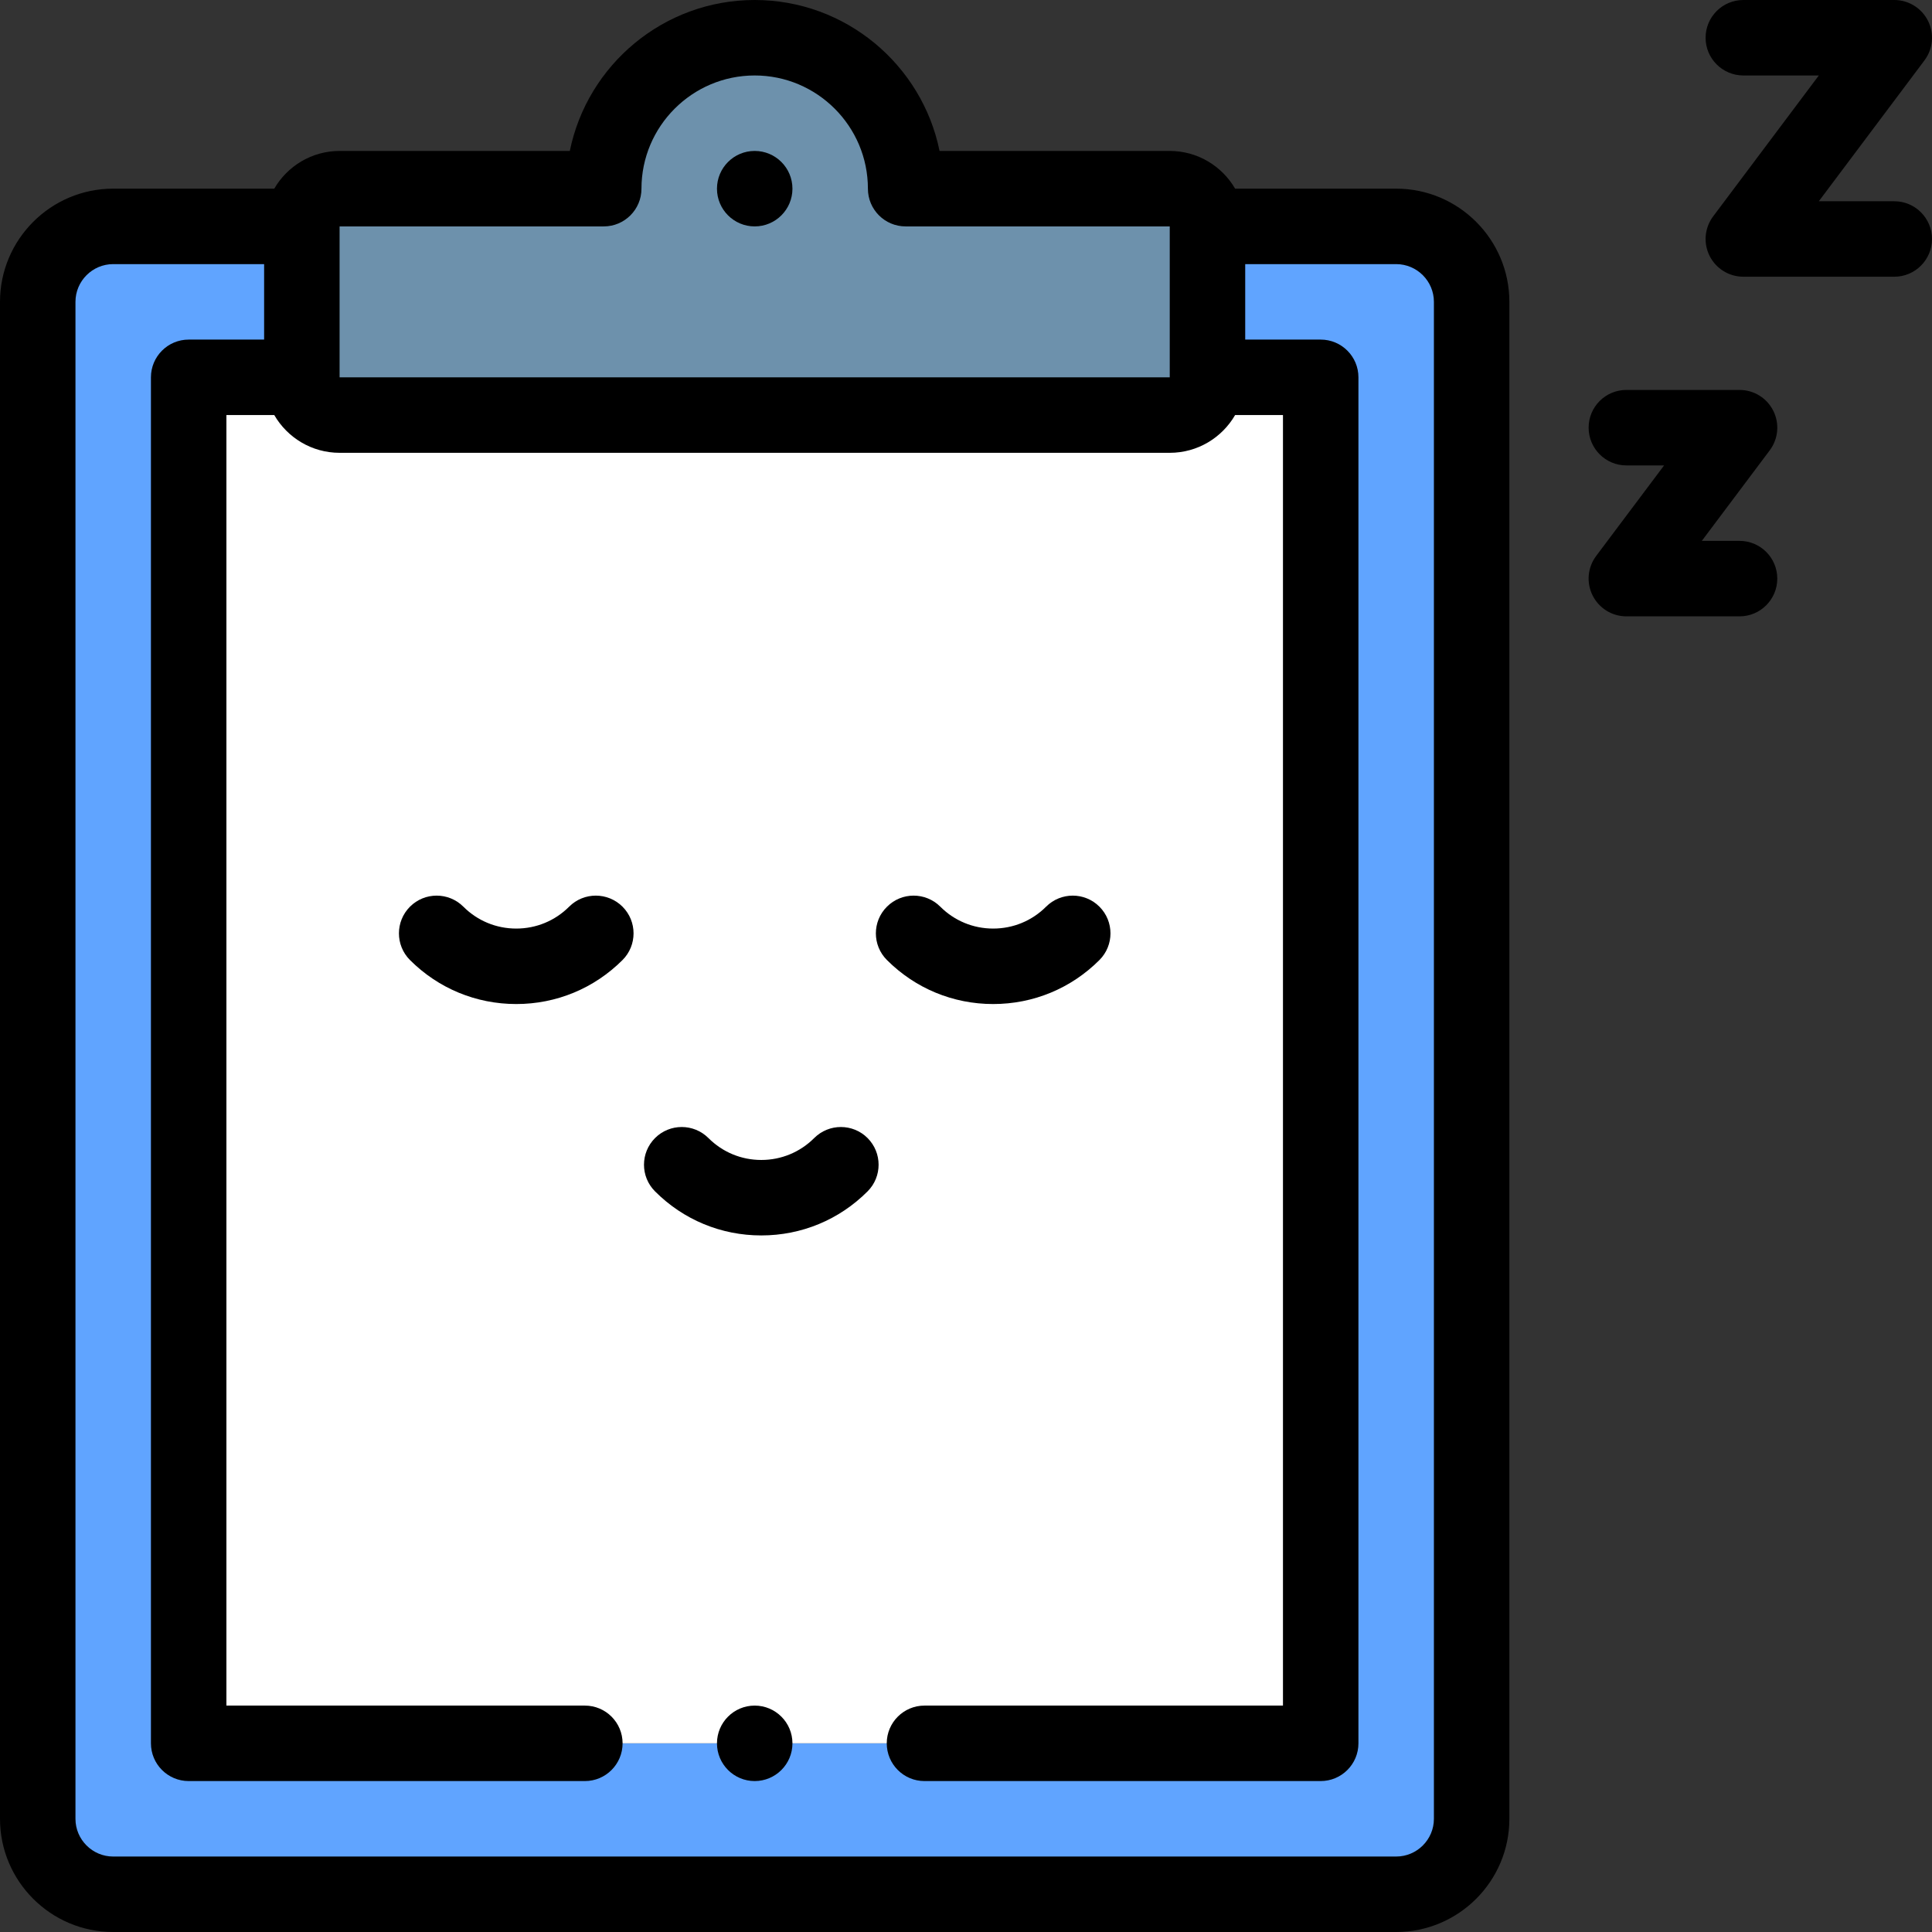<svg width="48" height="48" viewBox="0 0 48 48" fill="none" xmlns="http://www.w3.org/2000/svg" xmlns:xlink="http://www.w3.org/1999/xlink">
<rect x="0" y="0" width="48" height="48" fill="#333333" stroke="none"/>
<path d="M8.438,10.313L29.062,10.313C29.578,10.313 30,9.891 30,9.375L30,5.625C30,5.11 29.578,4.688 29.062,4.688L22.5,4.688C22.5,2.616 20.821,0.938 18.75,0.938C16.679,0.938 15,2.616 15,4.688L8.438,4.688C7.922,4.688 7.5,5.109 7.5,5.625L7.5,9.375C7.5,9.891 7.922,10.313 8.438,10.313Z" clip-rule="evenodd" fill-rule="evenodd" fill="#6D91AC"/>
<path d="M7.5,9.375L7.5,5.625L2.812,5.625C1.781,5.625 0.938,6.469 0.938,7.5L0.938,45.187C0.938,46.219 1.781,47.062 2.812,47.062L34.687,47.062C35.719,47.062 36.562,46.219 36.562,45.187L36.562,7.5C36.562,6.469 35.719,5.625 34.687,5.625L30,5.625L30,9.375L32.812,9.375L32.812,43.312L4.687,43.312L4.687,9.375L7.5,9.375Z" clip-rule="evenodd" fill-rule="evenodd" fill="#60A4FF"/>
<path d="M8.437,10.312C7.922,10.312 7.5,9.891 7.5,9.375L4.688,9.375L4.688,43.312L32.812,43.312L32.812,9.375L30,9.375C30,9.891 29.578,10.312 29.063,10.312L8.437,10.312Z" clip-rule="evenodd" fill-rule="evenodd" fill="#FFFFFF"/>
<path d="M34.687,4.687L30.686,4.687C30.361,4.128 29.755,3.75 29.062,3.75L23.343,3.75C22.908,1.613 21.014,0 18.75,0C16.486,0 14.592,1.613 14.157,3.75L8.437,3.75C7.745,3.75 7.139,4.128 6.814,4.687L2.812,4.687C1.262,4.687 0,5.949 0,7.5L0,45.188C0,46.738 1.262,48 2.812,48L34.687,48C36.238,48 37.5,46.738 37.5,45.188L37.5,7.5C37.5,5.949 36.238,4.687 34.687,4.687ZM15,5.625C15.518,5.625 15.937,5.205 15.937,4.688C15.937,3.137 17.199,1.875 18.75,1.875C20.301,1.875 21.563,3.137 21.563,4.688C21.563,5.205 21.982,5.625 22.5,5.625L29.062,5.625L29.062,9.375L8.437,9.375L8.437,5.625L15,5.625ZM35.625,45.188C35.625,45.704 35.204,46.125 34.687,46.125L2.812,46.125C2.296,46.125 1.875,45.704 1.875,45.188L1.875,7.5C1.875,6.983 2.296,6.562 2.812,6.562L6.562,6.562L6.562,8.437L4.688,8.437C4.17,8.437 3.75,8.857 3.75,9.375L3.75,43.312C3.75,43.83 4.17,44.25 4.688,44.25L14.531,44.25C15.049,44.25 15.468,43.83 15.468,43.312C15.468,42.795 15.049,42.375 14.531,42.375L5.625,42.375L5.625,10.312L6.814,10.312C7.139,10.873 7.745,11.25 8.437,11.25L29.062,11.25C29.755,11.25 30.361,10.873 30.686,10.312L31.875,10.312L31.875,42.375L22.968,42.375C22.451,42.375 22.031,42.795 22.031,43.312C22.031,43.83 22.451,44.25 22.968,44.25L32.812,44.25C33.33,44.25 33.75,43.83 33.75,43.312L33.75,9.375C33.75,8.857 33.33,8.437 32.812,8.437L30.937,8.437L30.937,6.562L34.687,6.562C35.204,6.562 35.625,6.983 35.625,7.5L35.625,45.188Z" fill="#000000"/>
<path d="M18.75,5.625C19.268,5.625 19.688,5.205 19.688,4.688C19.688,4.17 19.268,3.75 18.75,3.75L18.75,3.75C18.232,3.75 17.813,4.17 17.813,4.688C17.813,5.205 18.233,5.625 18.75,5.625Z" fill="#000000"/>
<path d="M44.057,10.206C43.898,9.888 43.574,9.688 43.219,9.688L40.406,9.688C39.889,9.688 39.469,10.107 39.469,10.625C39.469,11.143 39.889,11.563 40.406,11.563L41.344,11.563L39.656,13.813C39.443,14.097 39.409,14.477 39.568,14.794C39.727,15.112 40.051,15.313 40.406,15.313L43.219,15.313C43.736,15.313 44.156,14.893 44.156,14.375C44.156,13.857 43.736,13.438 43.219,13.438L42.281,13.438L43.969,11.188C44.182,10.903 44.216,10.523 44.057,10.206Z" fill="#000000"/>
<path d="M47.063,5L45.188,5L47.813,1.5C48.026,1.216 48.06,0.836 47.901,0.518C47.742,0.201 47.418,0 47.063,0L43.313,0C42.795,0 42.375,0.42 42.375,0.938C42.375,1.455 42.795,1.875 43.313,1.875L45.188,1.875L42.563,5.375C42.35,5.659 42.315,6.039 42.474,6.357C42.633,6.674 42.957,6.875 43.313,6.875L47.063,6.875C47.58,6.875 48,6.455 48,5.937C48,5.42 47.58,5 47.063,5Z" fill="#000000"/>
<path d="M25.99,22.526C25.639,22.877 25.172,23.07 24.675,23.07C24.179,23.07 23.713,22.877 23.361,22.526C22.995,22.16 22.402,22.16 22.036,22.526C21.669,22.892 21.669,23.486 22.036,23.852C22.741,24.557 23.678,24.945 24.675,24.945C25.673,24.945 26.61,24.557 27.315,23.852C27.681,23.486 27.681,22.892 27.315,22.526C26.949,22.16 26.356,22.16 25.99,22.526Z" transform="rotate(360 24.675 23.598)" fill="#000000"/>
<path d="M20.229,28.274C19.878,28.625 19.411,28.819 18.914,28.819C18.418,28.819 17.952,28.626 17.6,28.274C17.234,27.909 16.641,27.909 16.275,28.274C15.908,28.641 15.908,29.234 16.275,29.6C16.98,30.306 17.917,30.694 18.914,30.694C19.912,30.694 20.849,30.306 21.554,29.6C21.92,29.234 21.92,28.641 21.554,28.274C21.188,27.909 20.595,27.909 20.229,28.274Z" fill="#000000"/>
<path d="M12.826,24.945C13.823,24.945 14.76,24.557 15.466,23.852C15.832,23.486 15.832,22.892 15.466,22.526C15.099,22.16 14.506,22.16 14.14,22.526C13.789,22.877 13.322,23.07 12.826,23.07C12.329,23.07 11.863,22.877 11.512,22.526C11.145,22.16 10.552,22.16 10.186,22.526C9.82,22.892 9.82,23.486 10.186,23.852C10.891,24.557 11.829,24.945 12.826,24.945Z" transform="rotate(360 12.826 23.598)" fill="#000000"/>
<path d="M18.75,42.375L18.75,42.375C18.232,42.375 17.813,42.795 17.813,43.313C17.813,43.83 18.233,44.25 18.75,44.25C19.268,44.25 19.688,43.83 19.688,43.313C19.688,42.795 19.268,42.375 18.75,42.375Z" fill="#000000"/>
</svg>
